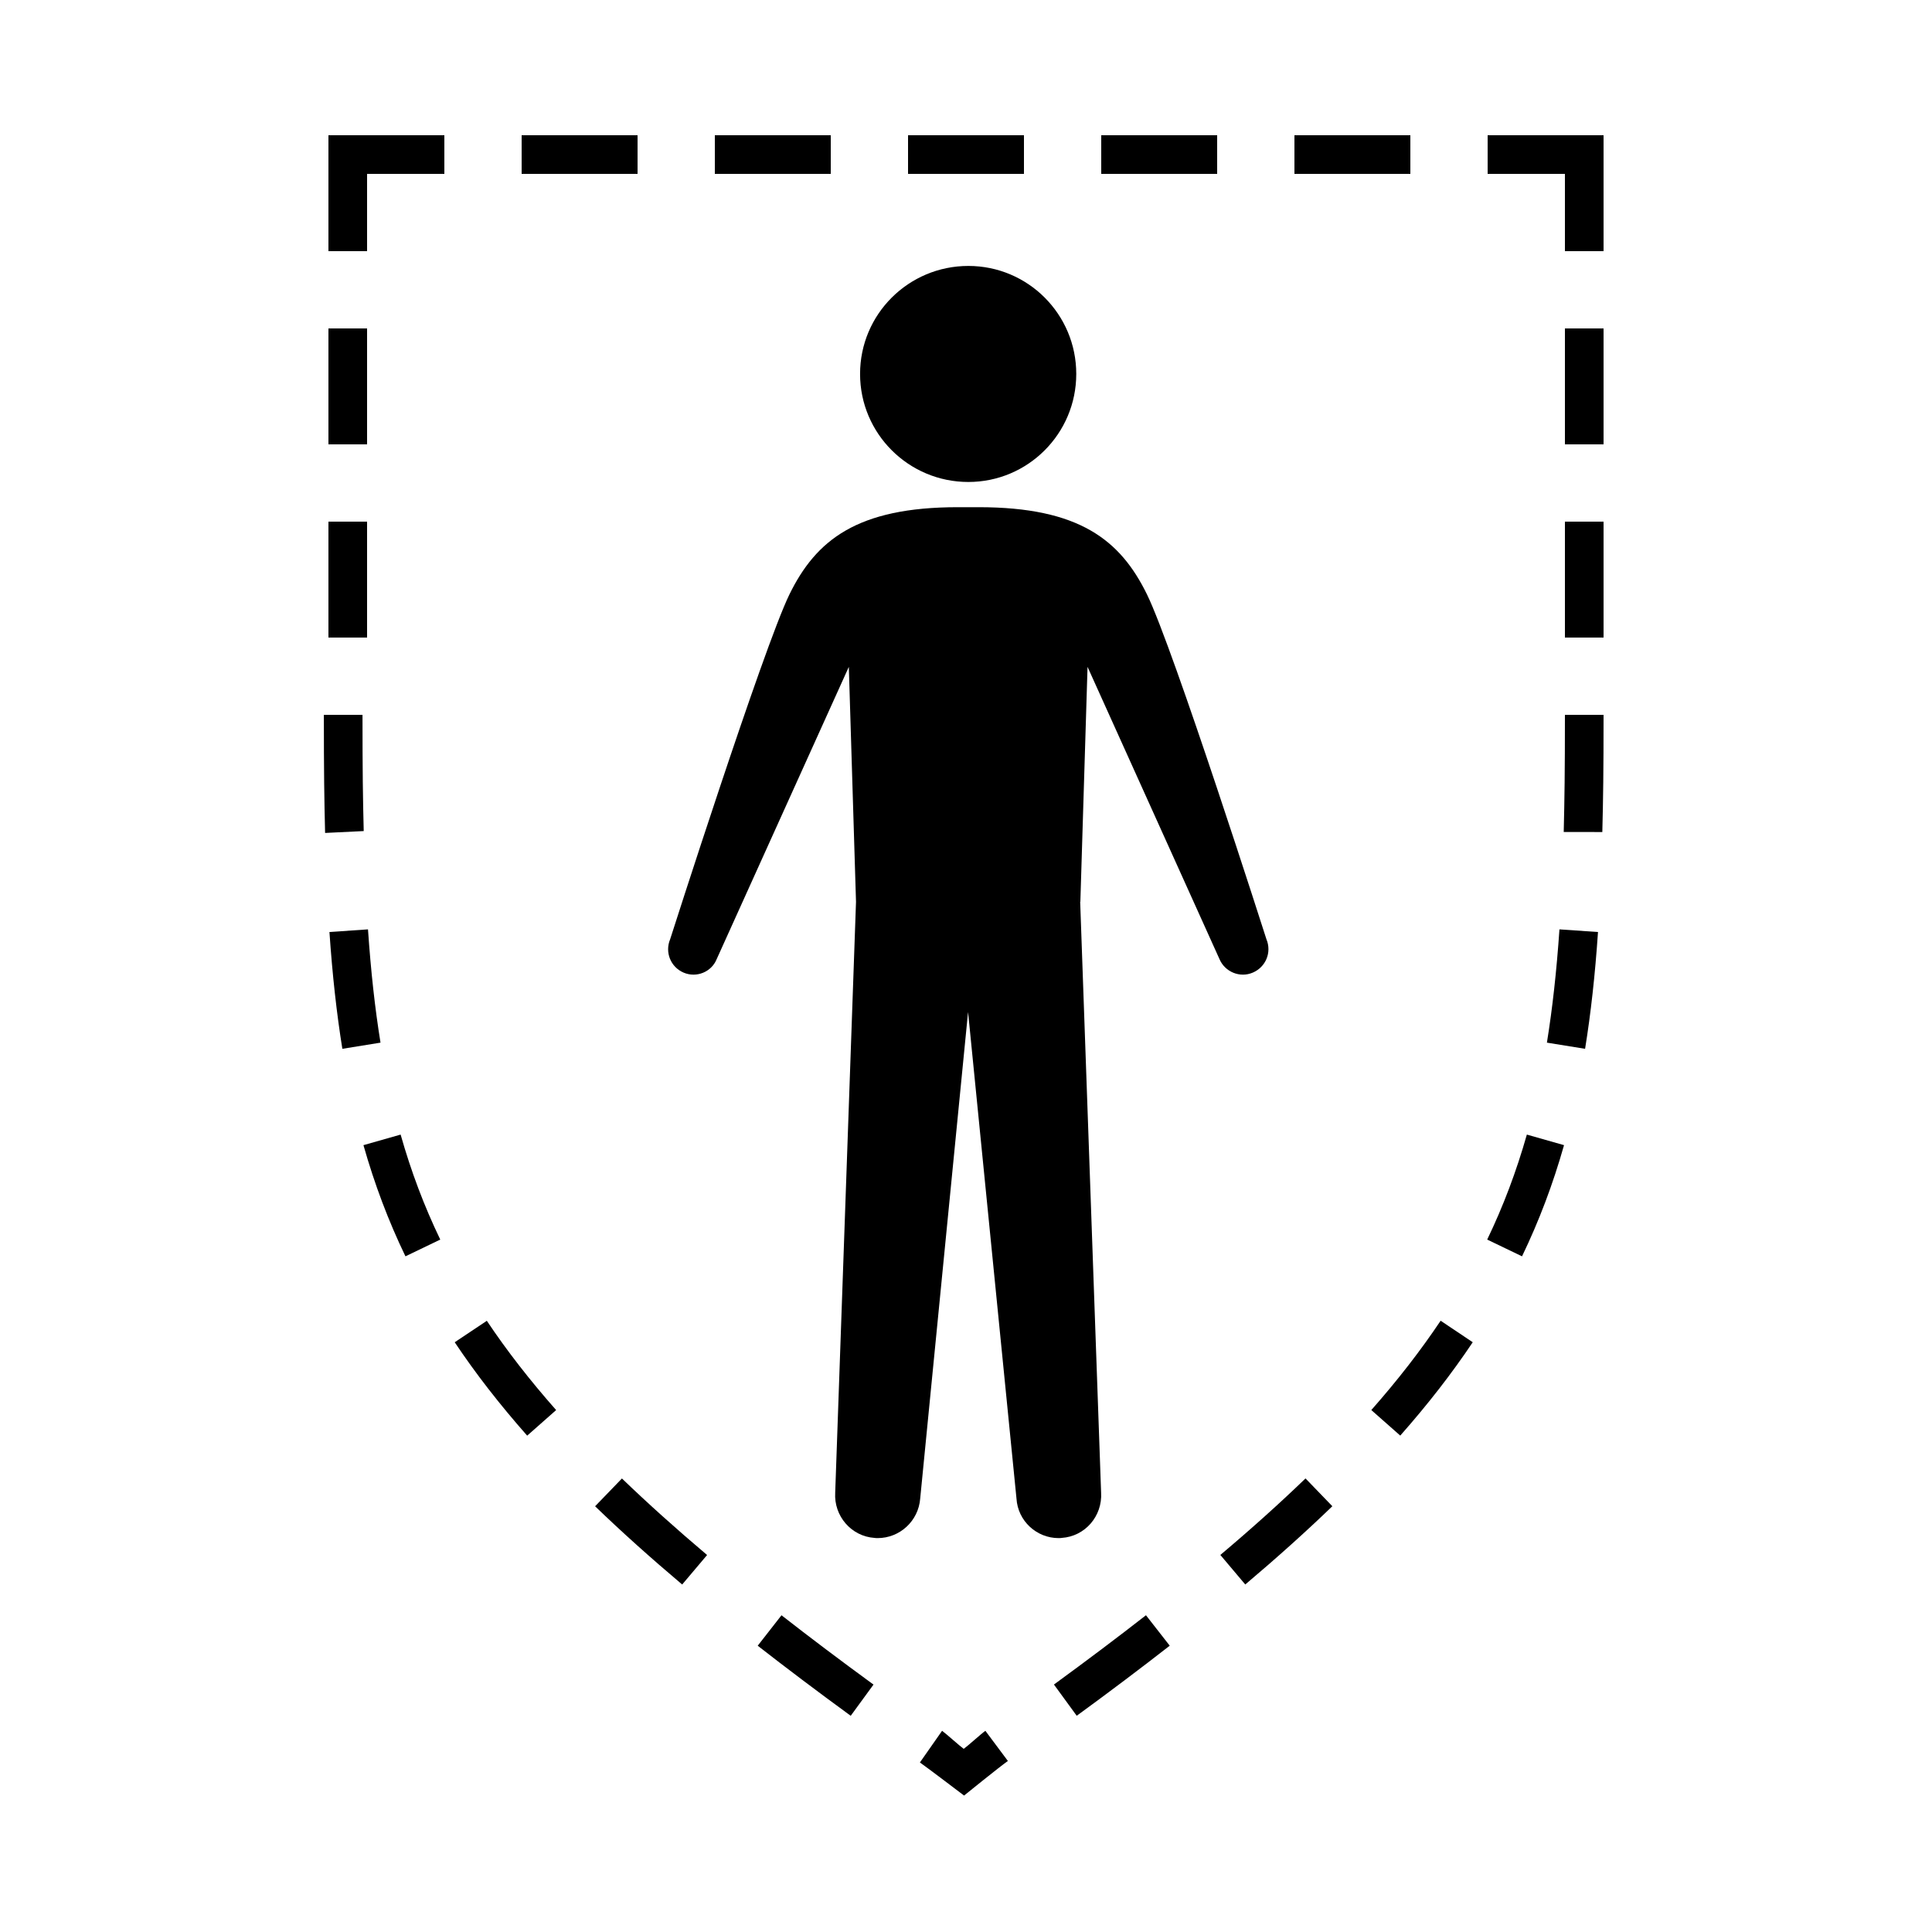 <svg height='100px' width='100px'  fill="#000000" xmlns="http://www.w3.org/2000/svg" xmlns:xlink="http://www.w3.org/1999/xlink" version="1.1" x="0px" y="0px" viewBox="0 0 100 100" enable-background="new 0 0 100 100" xml:space="preserve"><path fill="#000000" d="M50.122,13.765c-3.093,0-5.605,2.498-5.605,5.59c0,3.09,2.512,5.592,5.605,5.592  c3.083,0,5.585-2.502,5.585-5.592C55.707,16.263,53.205,13.765,50.122,13.765z"></path><path fill="#000000" d="M55.919,46.679l0.372-12.162l6.831,15.13c0.282,0.661,1.058,0.982,1.722,0.695  c0.676-0.287,0.989-1.053,0.706-1.728c0,0-4.81-15.052-6.185-17.852c-1.375-2.804-3.495-4.51-8.713-4.51H49.58  c-5.217,0-7.342,1.705-8.717,4.51c-1.366,2.8-6.176,17.852-6.176,17.852c-0.283,0.675,0.024,1.44,0.695,1.728  c0.67,0.287,1.445-0.034,1.712-0.695l6.841-15.13l0.372,12.162L43.23,77.258c-0.075,1.211,0.834,2.264,2.035,2.344  c0.06,0.01,0.115,0.01,0.16,0.01c1.146,0,2.114-0.883,2.204-2.047l2.478-25.183l2.506,25.183c0.07,1.162,1.043,2.047,2.18,2.047  c0.055,0,0.104,0,0.159-0.01c1.217-0.08,2.114-1.133,2.041-2.344L55.91,46.679H55.919z"></path><path fill="#000000" d="M18.763,37h-2c0,3,0.021,4.372,0.064,6.113l1.999-0.097C18.783,41.293,18.763,40,18.763,37z"></path><path fill="#000000" d="M81,37c0,3-0.02,4.34-0.062,6.063l1.998,0.003C82.98,41.325,83,40,83,37H81z"></path><rect x="57" y="7" fill="#000000" width="6" height="2"></rect><rect x="67" y="7" fill="#000000" width="6" height="2"></rect><rect x="47" y="7" fill="#000000" width="6" height="2"></rect><rect x="37" y="7" fill="#000000" width="6" height="2"></rect><rect x="27" y="7" fill="#000000" width="6" height="2"></rect><rect x="17" y="17" fill="#000000" width="2" height="6"></rect><rect x="17" y="27" fill="#000000" width="2" height="6"></rect><rect x="81" y="17" fill="#000000" width="2" height="6"></rect><rect x="81" y="27" fill="#000000" width="2" height="6"></rect><polygon fill="#000000" points="23,9 19,9 19,13 17,13 17,7 23,7 "></polygon><polygon fill="#000000" points="81,13 81,9 77,9 77,7 83,7 83,13 "></polygon><g><path fill="#000000" d="M39.219,85.182c1.477,1.152,3.096,2.373,4.814,3.627l1.179-1.615c-1.7-1.241-3.302-2.448-4.762-3.588   L39.219,85.182z"></path><path fill="#000000" d="M30.802,77.964c1.354,1.308,2.871,2.669,4.507,4.05l1.29-1.527c-1.603-1.354-3.086-2.687-4.408-3.961   L30.802,77.964z"></path><path fill="#000000" d="M18.812,59.273c0.577,2.031,1.288,3.914,2.174,5.754l1.802-0.867c-0.835-1.735-1.506-3.512-2.052-5.434   L18.812,59.273z"></path><path fill="#000000" d="M23.536,69.475c1.085,1.623,2.312,3.203,3.751,4.834l1.499-1.324c-1.379-1.562-2.553-3.074-3.588-4.621   L23.536,69.475z"></path><path fill="#000000" d="M19.047,48.104l-1.995,0.137c0.153,2.23,0.372,4.208,0.668,6.045l1.975-0.319   C19.407,52.191,19.196,50.273,19.047,48.104z"></path><path fill="#000000" d="M80.068,53.967l1.976,0.319c0.297-1.837,0.517-3.814,0.668-6.045l-1.995-0.137   C80.568,50.273,80.355,52.191,80.068,53.967z"></path><path fill="#000000" d="M70.979,72.984l1.498,1.322c1.439-1.63,2.666-3.211,3.752-4.832l-1.662-1.113   C73.529,69.909,72.357,71.422,70.979,72.984z"></path><path fill="#000000" d="M49.882,90.52c-0.207-0.146-0.916-0.789-1.12-0.934l-1.148,1.639c0.41,0.287,2.286,1.713,2.286,1.713   s1.857-1.504,2.268-1.791l-1.165-1.561C50.798,89.729,50.089,90.374,49.882,90.52z"></path><path fill="#000000" d="M76.977,64.16l1.803,0.867c0.886-1.84,1.597-3.723,2.174-5.754l-1.924-0.547   C78.482,60.648,77.812,62.425,76.977,64.16z"></path><path fill="#000000" d="M54.552,87.191l1.179,1.617c1.719-1.254,3.338-2.476,4.814-3.627l-1.23-1.576   C57.854,84.744,56.252,85.951,54.552,87.191z"></path><path fill="#000000" d="M63.165,80.484l1.29,1.529c1.636-1.382,3.152-2.744,4.507-4.051l-1.389-1.439   C66.251,77.8,64.768,79.133,63.165,80.484z"></path></g></svg>
